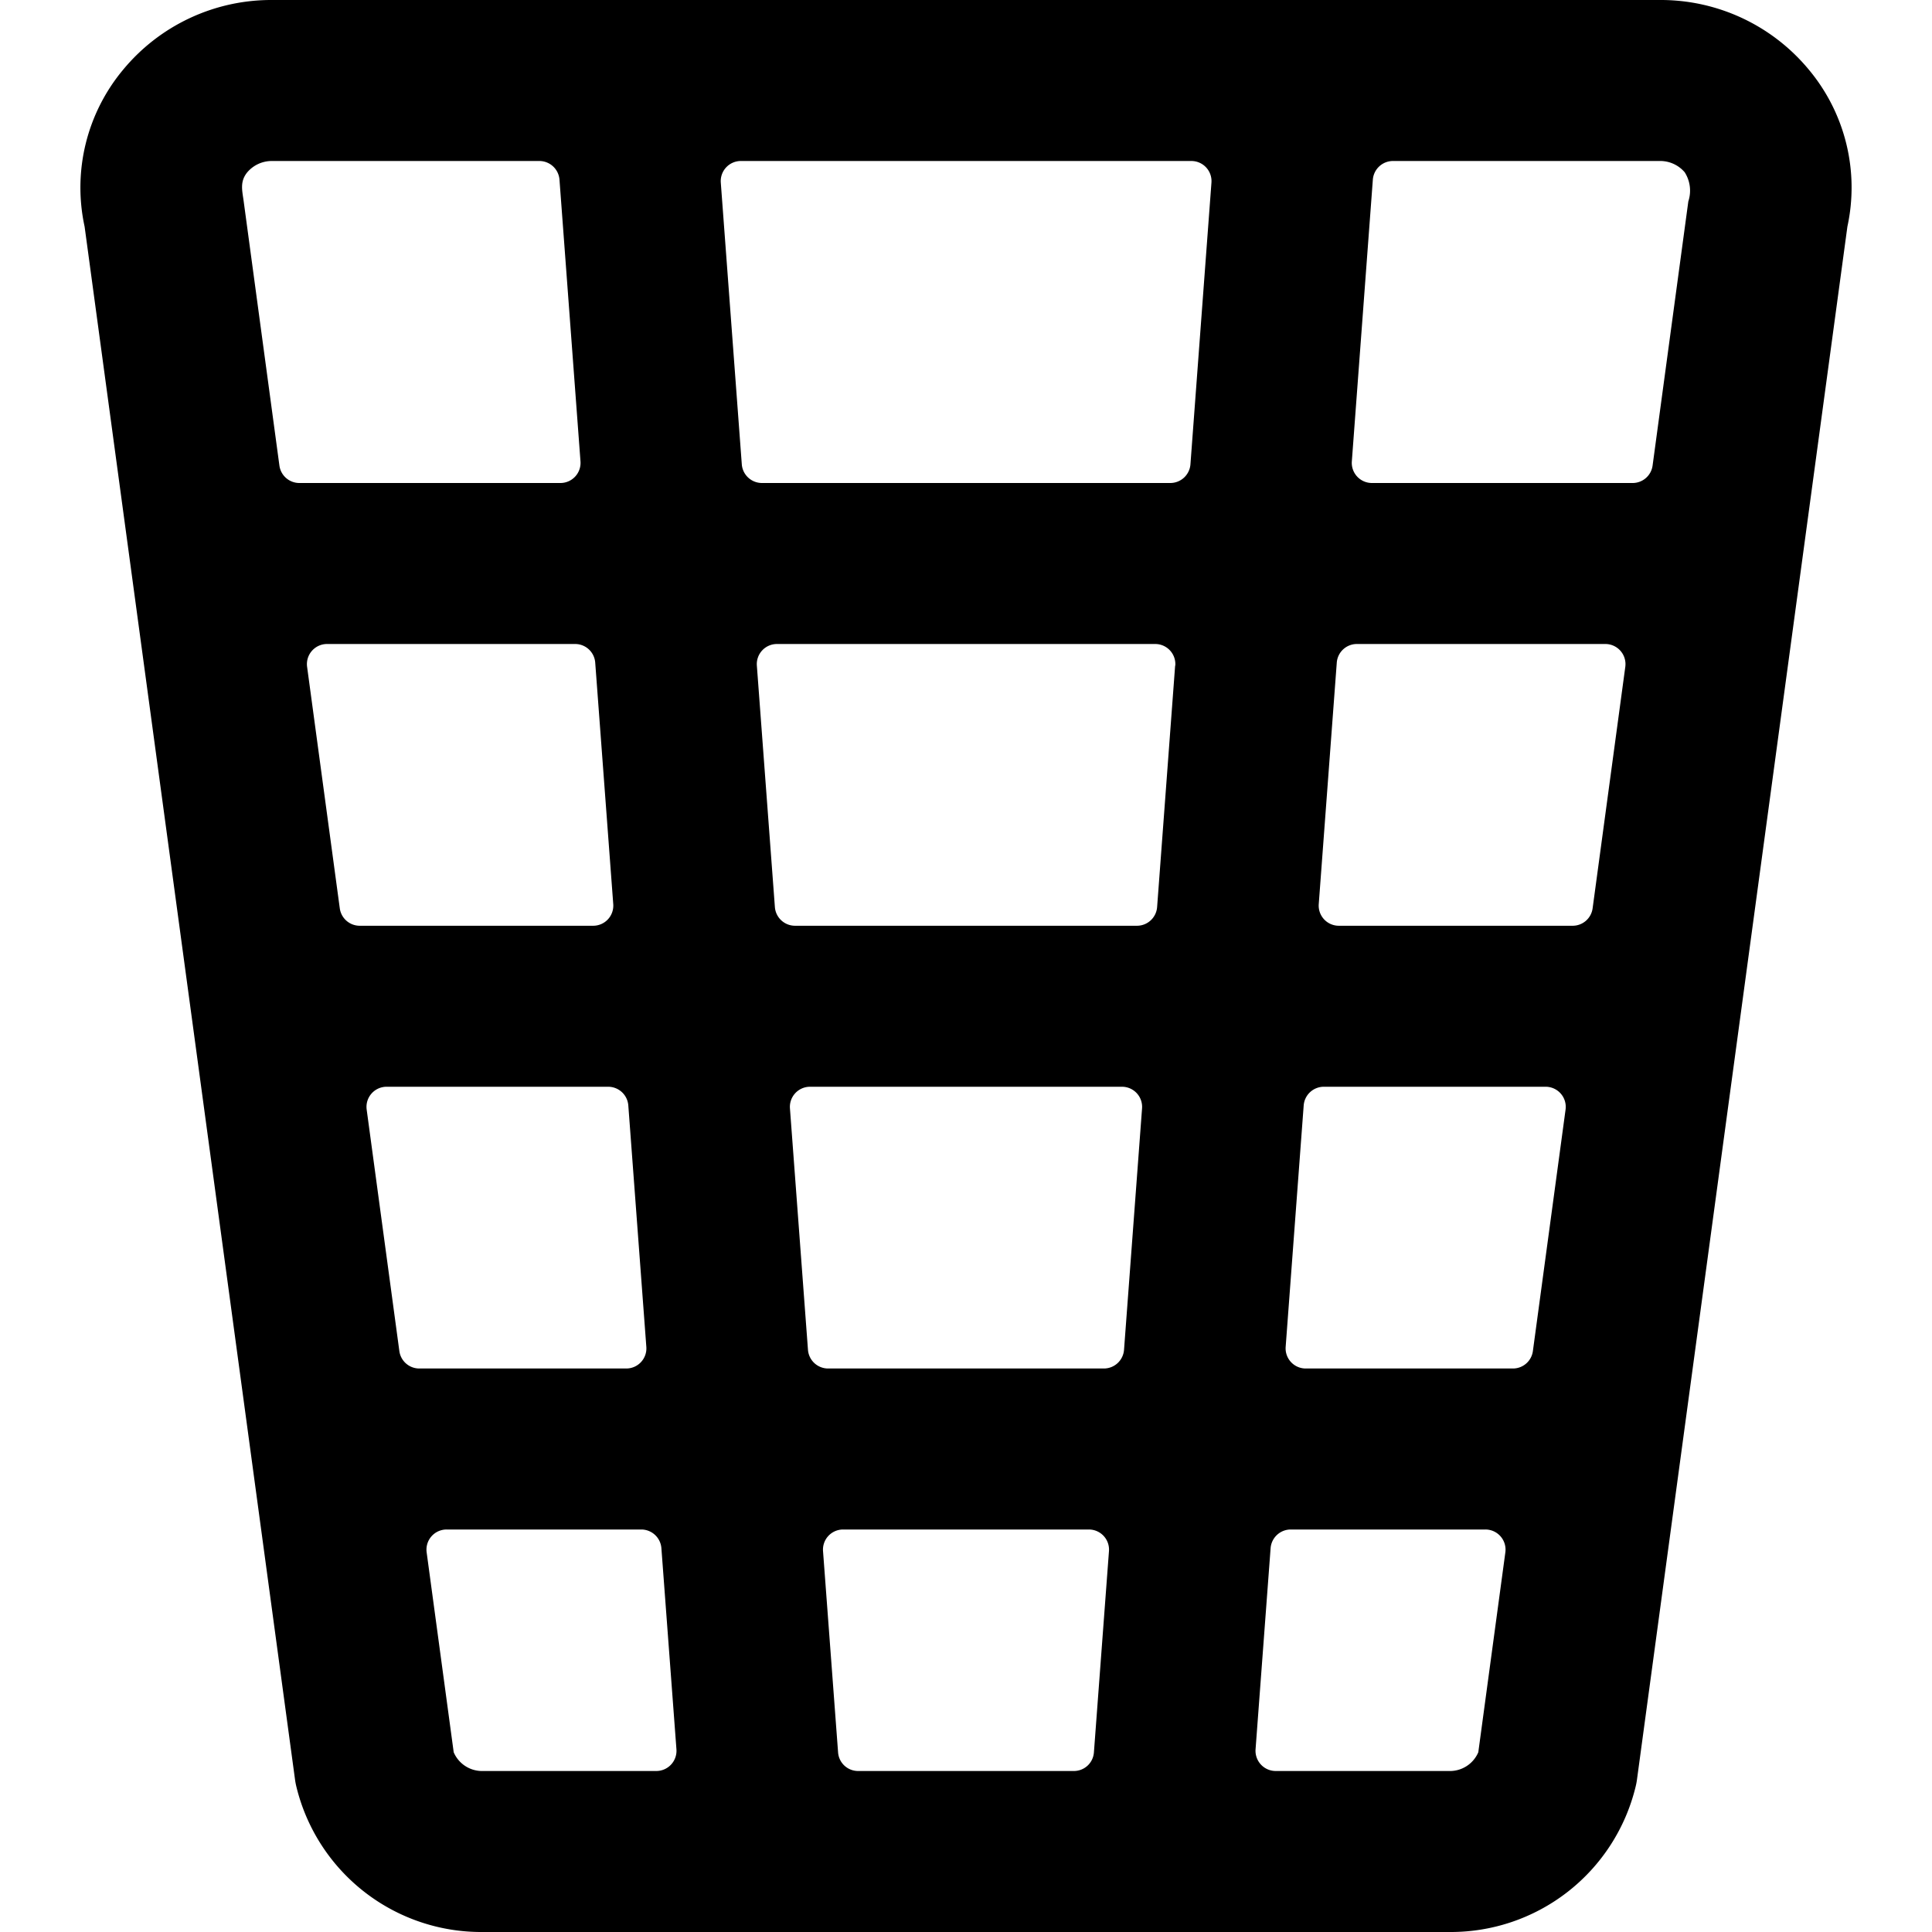 <svg xmlns="http://www.w3.org/2000/svg" viewBox="0 0 24 24"><title>bin-paper</title><path d="M22.473.869A2.387,2.387,0,0,0,20.619,0H3.381A2.387,2.387,0,0,0,1.527.869a2.284,2.284,0,0,0-.476,1.946L3.664,22.1a.856.856,0,0,0,.019.1A2.363,2.363,0,0,0,6,24H18a2.363,2.363,0,0,0,2.317-1.8.856.856,0,0,0,.019-.1L22.949,2.815A2.284,2.284,0,0,0,22.473.869ZM20.928,2.14a.425.425,0,0,1,.045.362l-.444,3.282A.25.25,0,0,1,20.281,6H17.042a.25.25,0,0,1-.249-.269l.261-3.5A.251.251,0,0,1,17.3,2h3.315A.4.4,0,0,1,20.928,2.14ZM10.037,16.769l-.224-3a.25.25,0,0,1,.249-.269h3.876a.25.25,0,0,1,.249.269l-.224,3a.251.251,0,0,1-.249.231H10.286A.251.251,0,0,1,10.037,16.769Zm3.739,2.5-.187,2.5A.249.249,0,0,1,13.34,22H10.66a.249.249,0,0,1-.249-.231l-.187-2.5A.25.25,0,0,1,10.473,19h3.054A.25.25,0,0,1,13.776,19.269Zm.822-11-.224,3a.251.251,0,0,1-.25.231H9.876a.251.251,0,0,1-.25-.231l-.224-3A.25.25,0,0,1,9.651,8h4.7A.25.25,0,0,1,14.6,8.269Zm-5.383-2.5-.261-3.5A.25.25,0,0,1,9.2,2H14.8a.25.25,0,0,1,.249.269l-.261,3.5a.251.251,0,0,1-.25.231H9.465A.251.251,0,0,1,9.215,5.769ZM7.369,11.5h-2.9a.25.25,0,0,1-.248-.216l-.406-3A.25.25,0,0,1,4.058,8H7.145a.25.25,0,0,1,.249.231l.224,3A.25.25,0,0,1,7.369,11.5ZM4.8,13.5H7.556a.251.251,0,0,1,.249.231l.224,3A.25.25,0,0,1,7.78,17H5.209a.25.25,0,0,1-.248-.216l-.406-3A.25.25,0,0,1,4.8,13.5Zm11.641,0H19.2a.25.25,0,0,1,.248.284l-.406,3a.25.25,0,0,1-.248.216H16.22a.25.25,0,0,1-.249-.269l.224-3A.251.251,0,0,1,16.444,13.5Zm3.092-2H16.631a.25.25,0,0,1-.249-.269l.224-3A.25.25,0,0,1,16.855,8h3.087a.25.25,0,0,1,.248.284l-.406,3A.25.25,0,0,1,19.536,11.5ZM3.072,2.14A.4.4,0,0,1,3.381,2H6.7a.251.251,0,0,1,.25.231l.261,3.5A.25.25,0,0,1,6.958,6H3.719a.25.25,0,0,1-.248-.216L3.027,2.5C3.009,2.367,2.977,2.256,3.072,2.14ZM5.636,21.767,5.3,19.284A.25.25,0,0,1,5.548,19H7.966a.251.251,0,0,1,.25.231l.187,2.5a.251.251,0,0,1-.25.269H6A.383.383,0,0,1,5.636,21.767ZM18,22H15.847a.251.251,0,0,1-.25-.269l.187-2.5a.251.251,0,0,1,.25-.231h2.418a.25.25,0,0,1,.248.284l-.336,2.483A.383.383,0,0,1,18,22Z"/></svg>